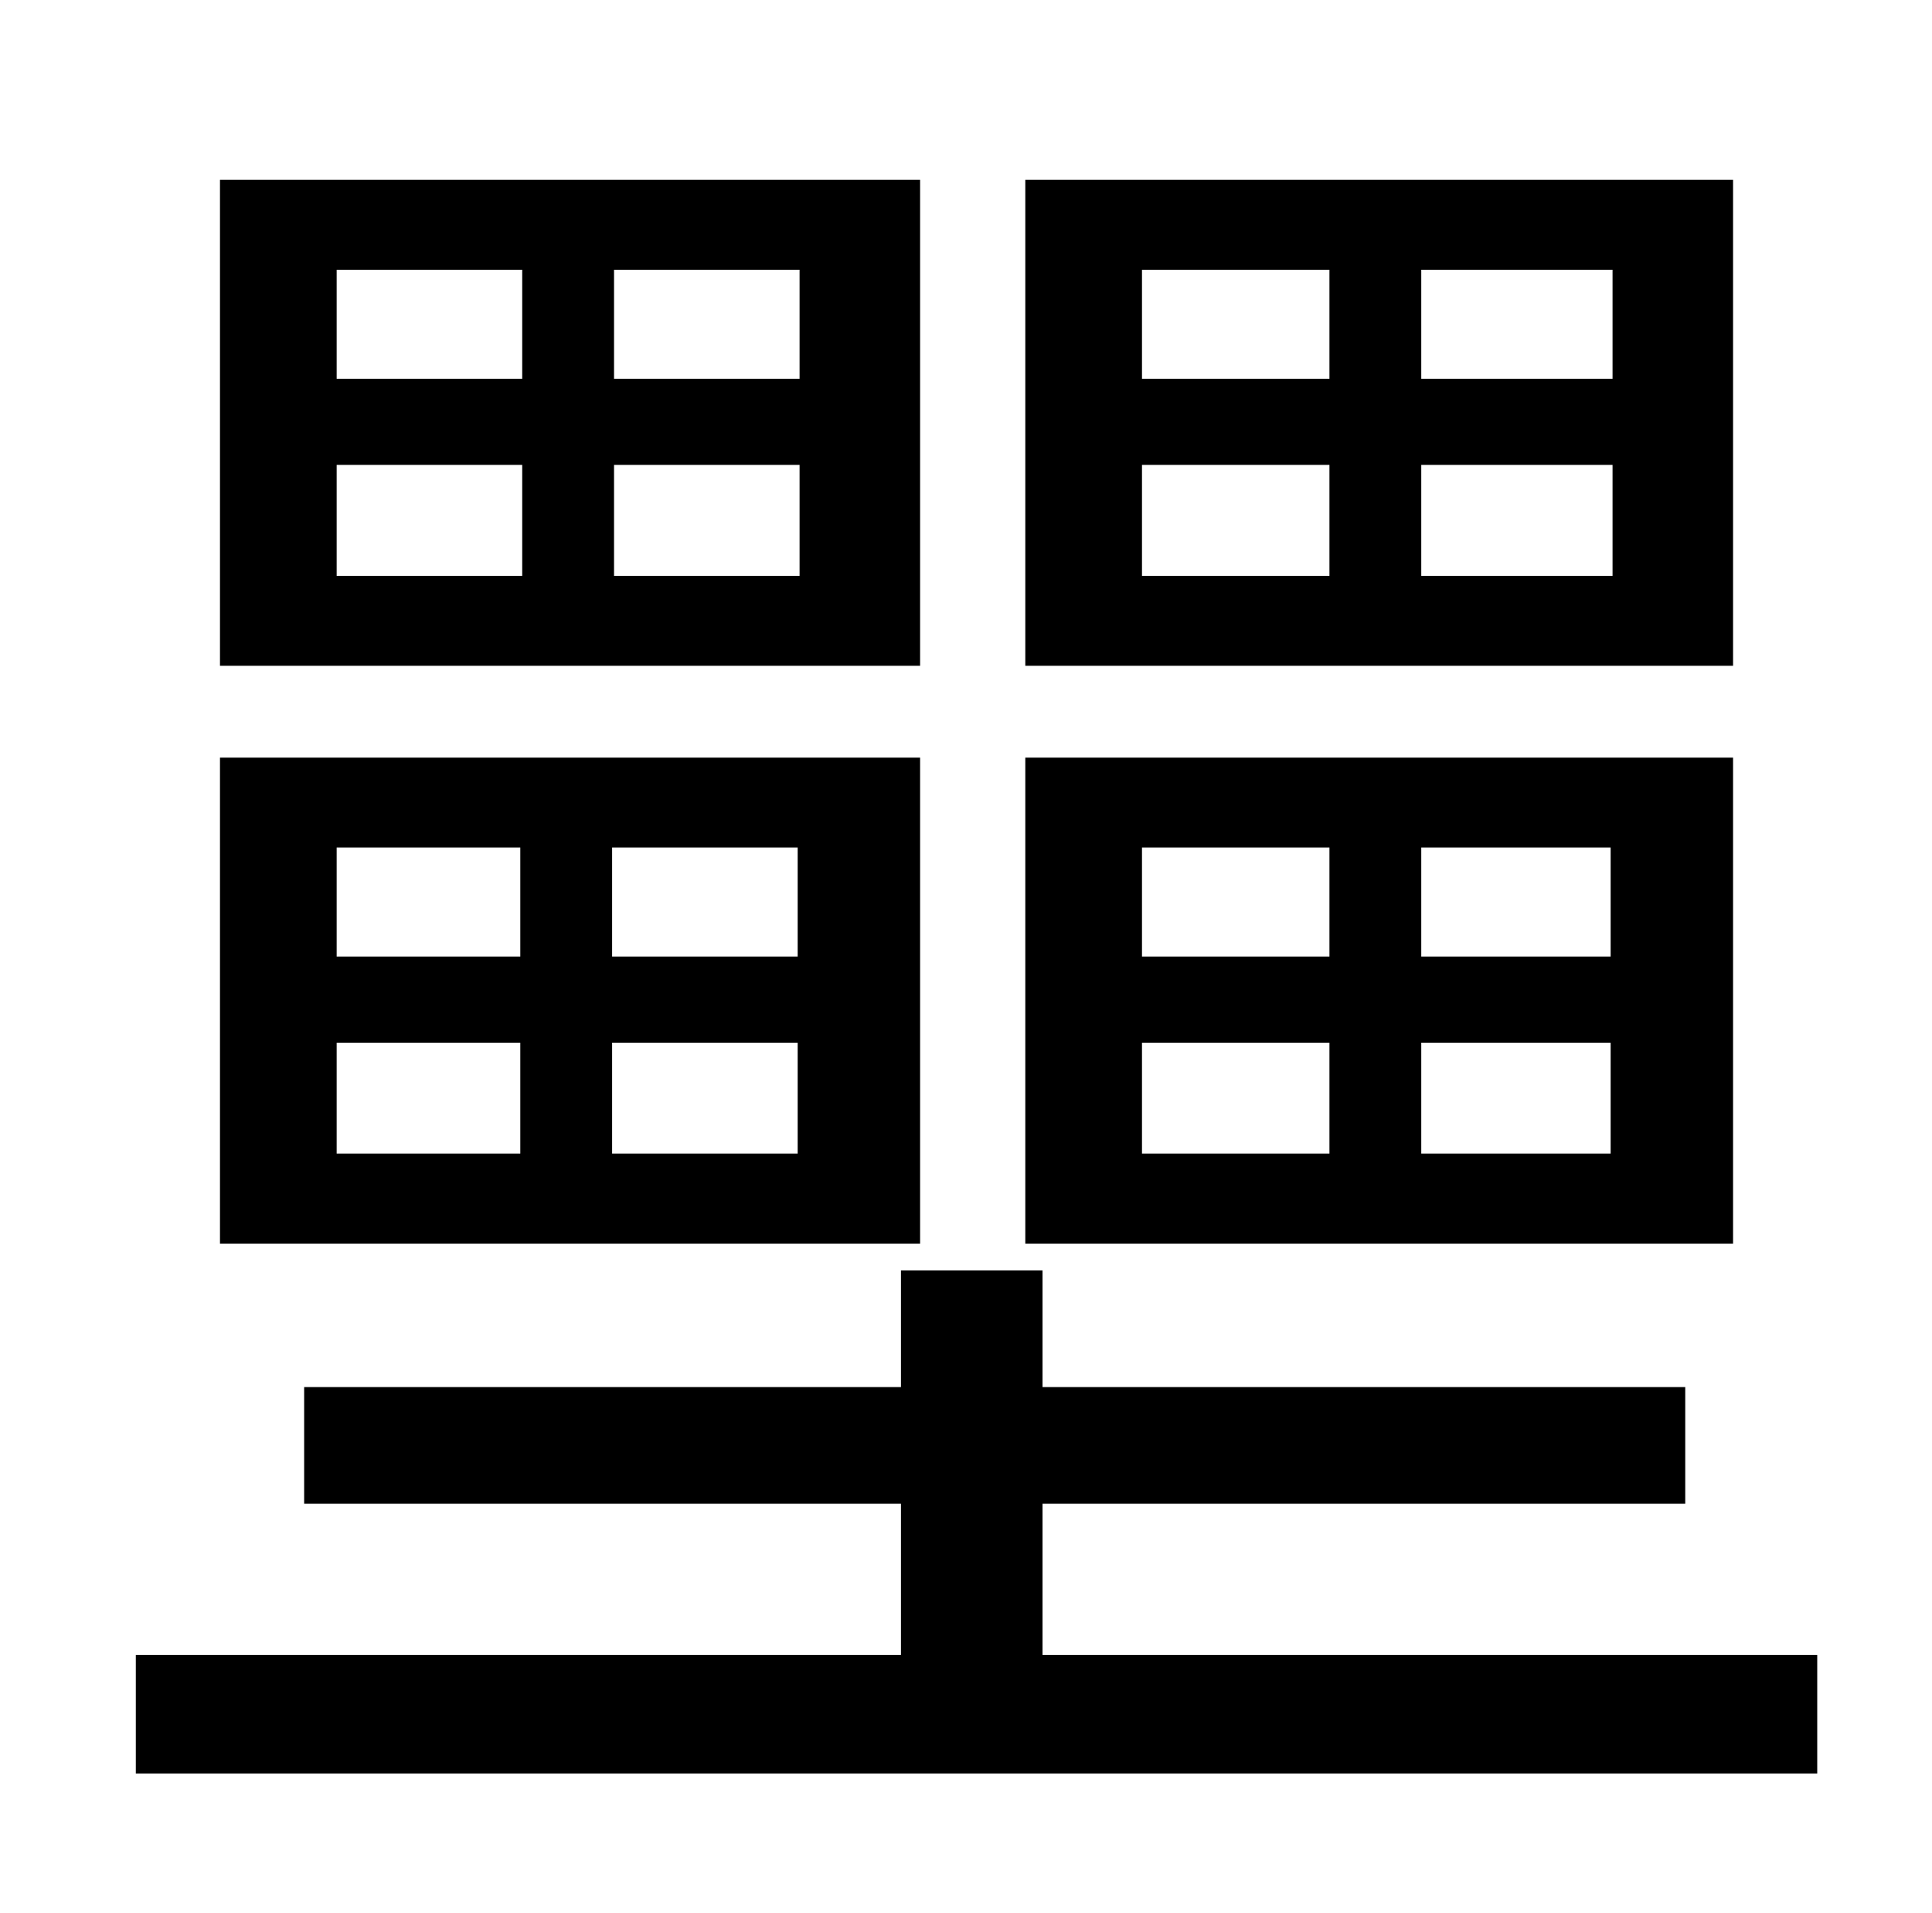 <?xml version="1.0" standalone="no"?>
<!DOCTYPE svg PUBLIC "-//W3C//DTD SVG 1.1//EN" "http://www.w3.org/Graphics/SVG/1.1/DTD/svg11.dtd" >
<svg xmlns="http://www.w3.org/2000/svg" xmlns:xlink="http://www.w3.org/1999/xlink" version="1.1" viewBox="-10 0 1010 1000">
   <path fill="currentColor"
d="M833 198v-57h-100v57h100zM833 301v-58h-100v58h100zM587 243v58h98v-58h-98zM587 141v57h98v-57h-98zM896 94v254h-370v-254h370zM832 500v-57h-99v57h99zM832 603v-58h-99v58h99zM587 545v58h98v-58h-98zM587 443v57h98v-57h-98zM896 396v254h-370v-254h370zM408 198
v-57h-97v57h97zM408 301v-58h-97v58h97zM166 243v58h97v-58h-97zM166 141v57h97v-57h-97zM471 94v254h-366v-254h366zM407 500v-57h-97v57h97zM407 603v-58h-97v58h97zM166 545v58h96v-58h-96zM166 443v57h96v-57h-96zM471 396v254h-366v-254h366zM535 865h405v62h-879v-62
h400v-79h-312v-61h312v-61h74v61h336v61h-336v79z" />
</svg>

